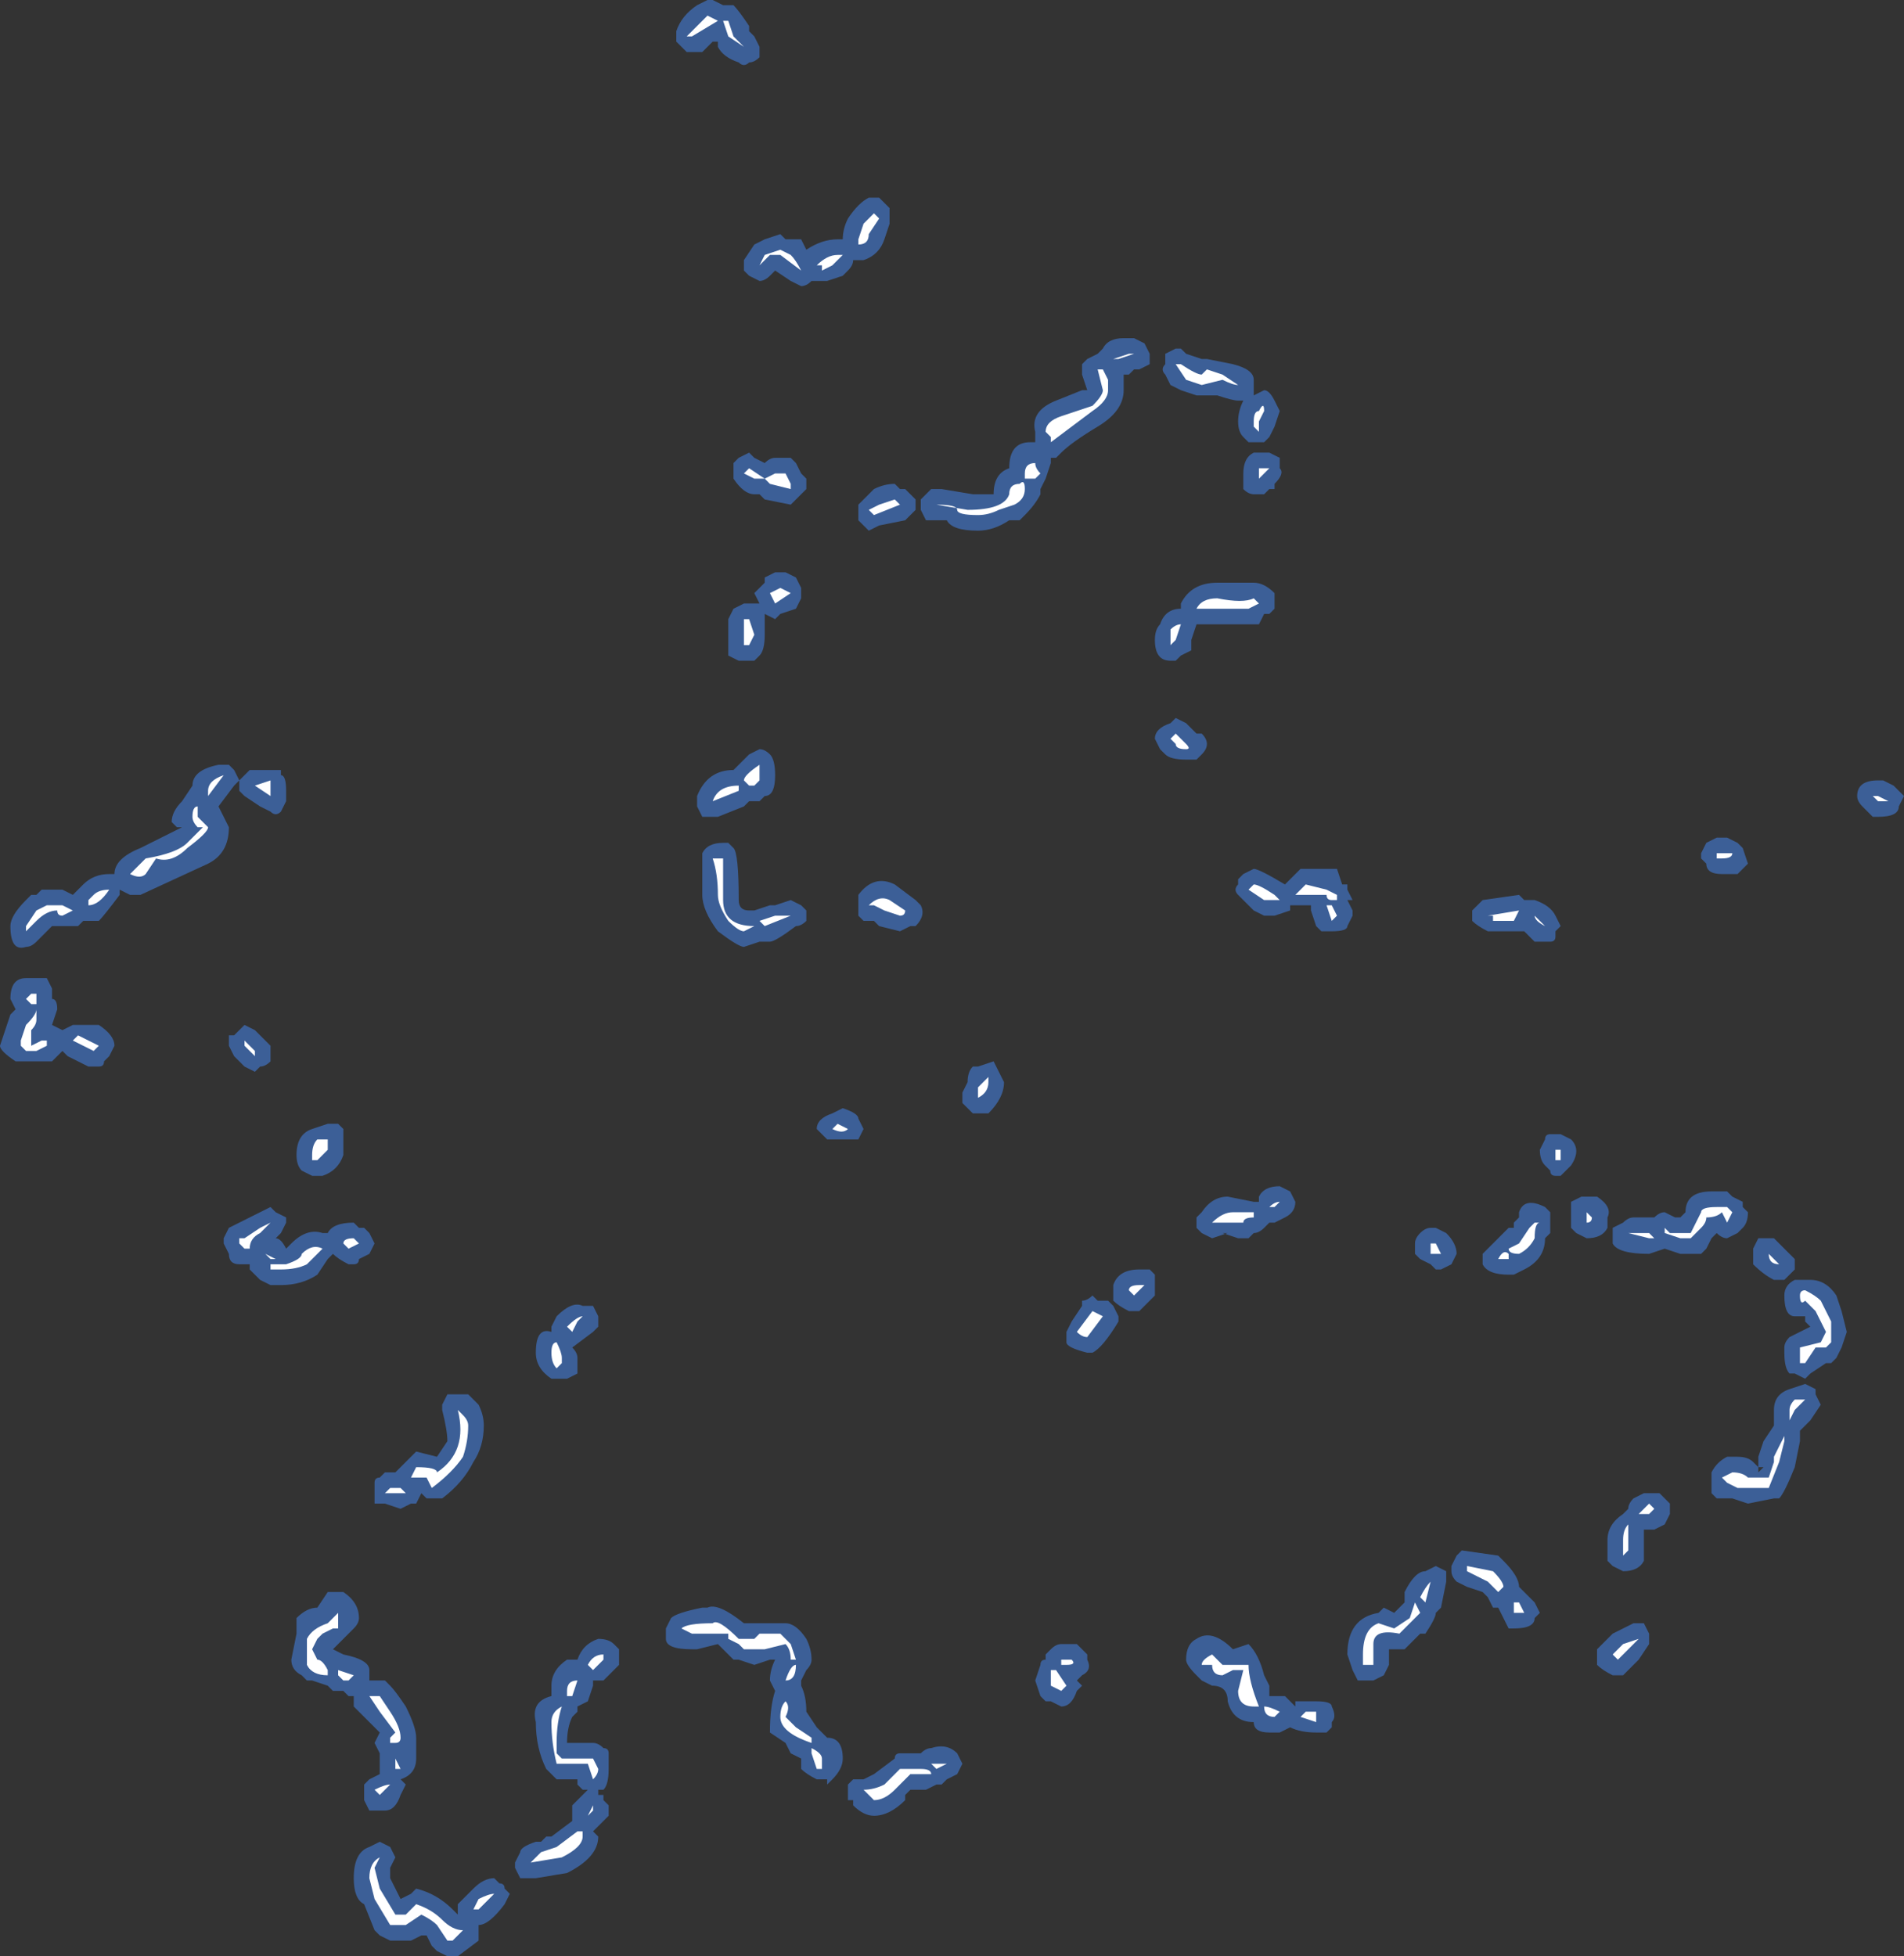 <?xml version="1.0" encoding="UTF-8" standalone="no"?>
<svg xmlns:ffdec="https://www.free-decompiler.com/flash" xmlns:xlink="http://www.w3.org/1999/xlink" ffdec:objectType="shape" height="18.8px" width="18.3px" xmlns="http://www.w3.org/2000/svg">
  <rect width="100%" height="100%" fill="#333333" stroke="none"/>
  <g transform="matrix(1.0, 0.0, 0.0, 1.0, 8.8, 12.15)">
    <path d="M2.1 -8.9 L2.2 -8.85 2.25 -8.75 2.25 -8.65 2.15 -8.6 2.1 -8.6 2.05 -8.55 2.0 -8.55 2.0 -8.4 Q2.0 -8.2 1.75 -8.05 1.5 -7.9 1.4 -7.8 L1.35 -7.75 1.3 -7.75 1.3 -7.7 1.25 -7.55 1.2 -7.45 1.2 -7.4 Q1.15 -7.3 1.05 -7.2 L1.0 -7.15 0.9 -7.15 Q0.75 -7.05 0.6 -7.05 0.35 -7.05 0.3 -7.15 L0.1 -7.15 0.05 -7.25 0.05 -7.35 0.15 -7.45 0.25 -7.45 0.55 -7.4 0.75 -7.4 Q0.75 -7.6 0.9 -7.65 0.9 -7.9 1.1 -7.9 L1.15 -7.9 1.15 -8.0 Q1.1 -8.2 1.35 -8.3 L1.6 -8.4 1.65 -8.4 1.6 -8.55 1.6 -8.65 1.65 -8.7 1.75 -8.75 1.8 -8.8 Q1.85 -8.9 2.0 -8.9 L2.1 -8.9 M2.75 -8.7 L2.8 -8.7 3.05 -8.65 Q3.25 -8.6 3.25 -8.5 L3.25 -8.35 3.35 -8.4 Q3.4 -8.4 3.45 -8.3 L3.5 -8.2 3.45 -8.05 3.4 -7.95 3.35 -7.9 3.2 -7.9 3.15 -7.95 Q3.1 -8.0 3.1 -8.1 3.1 -8.2 3.15 -8.3 L3.1 -8.3 Q3.05 -8.3 2.9 -8.35 L2.7 -8.35 2.55 -8.4 2.45 -8.45 2.4 -8.55 Q2.35 -8.6 2.4 -8.65 L2.4 -8.75 2.5 -8.8 2.55 -8.8 2.6 -8.75 2.75 -8.7 M1.95 -8.55 L1.95 -8.55 M3.4 -7.8 L3.5 -7.75 3.5 -7.65 Q3.55 -7.6 3.45 -7.5 L3.45 -7.45 3.4 -7.45 3.35 -7.4 3.25 -7.4 Q3.2 -7.4 3.15 -7.45 3.15 -7.5 3.15 -7.55 L3.15 -7.6 Q3.15 -7.75 3.25 -7.8 L3.4 -7.8 M3.25 -6.55 Q3.35 -6.55 3.45 -6.45 L3.45 -6.3 3.4 -6.25 3.35 -6.25 3.3 -6.15 2.7 -6.15 2.65 -6.0 2.65 -5.9 2.55 -5.85 2.5 -5.8 2.45 -5.8 Q2.3 -5.8 2.3 -6.0 2.3 -6.1 2.35 -6.15 2.4 -6.3 2.55 -6.3 L2.55 -6.35 Q2.65 -6.55 2.9 -6.55 L3.25 -6.55 M3.15 -3.75 L3.25 -3.8 Q3.3 -3.8 3.55 -3.65 L3.7 -3.8 4.05 -3.8 4.1 -3.65 4.15 -3.65 4.15 -3.6 4.2 -3.5 4.15 -3.5 4.2 -3.4 4.2 -3.35 4.15 -3.25 Q4.15 -3.2 4.0 -3.2 L3.9 -3.2 3.85 -3.25 3.8 -3.4 3.8 -3.45 3.6 -3.45 3.6 -3.4 3.45 -3.35 3.35 -3.35 3.25 -3.4 3.1 -3.55 Q3.05 -3.6 3.1 -3.65 L3.1 -3.7 3.15 -3.75 M2.7 -5.1 L2.75 -5.1 Q2.85 -5.0 2.75 -4.9 L2.7 -4.85 2.6 -4.85 Q2.45 -4.85 2.4 -4.9 L2.35 -4.95 2.3 -5.05 Q2.3 -5.15 2.45 -5.2 L2.5 -5.25 2.6 -5.2 2.7 -5.1 M0.8 -1.85 L0.85 -1.75 Q0.85 -1.6 0.7 -1.45 L0.55 -1.45 0.45 -1.55 0.45 -1.65 0.5 -1.75 Q0.5 -1.85 0.55 -1.9 L0.6 -1.9 0.75 -1.95 0.8 -1.85 M2.75 -0.3 L2.7 -0.35 2.7 -0.45 2.75 -0.5 Q2.85 -0.65 3.0 -0.65 L3.25 -0.6 3.3 -0.6 3.3 -0.65 Q3.35 -0.75 3.5 -0.75 L3.6 -0.7 3.65 -0.6 Q3.65 -0.5 3.55 -0.45 L3.45 -0.4 3.4 -0.4 3.35 -0.35 Q3.3 -0.3 3.25 -0.3 L3.2 -0.25 3.1 -0.25 2.95 -0.3 3.0 -0.3 2.85 -0.25 2.75 -0.3 M5.55 -3.2 L5.5 -3.2 Q5.4 -3.25 5.35 -3.3 5.35 -3.35 5.35 -3.4 L5.45 -3.5 5.8 -3.55 5.85 -3.5 5.95 -3.5 Q6.1 -3.45 6.15 -3.35 L6.2 -3.25 6.15 -3.2 6.15 -3.15 Q6.15 -3.1 6.1 -3.1 L5.95 -3.1 5.85 -3.2 5.55 -3.2 M4.8 -0.2 Q4.8 -0.25 4.85 -0.3 4.9 -0.35 4.95 -0.35 L5.0 -0.35 5.1 -0.3 Q5.2 -0.2 5.2 -0.1 L5.15 0.0 5.05 0.05 5.0 0.05 4.95 0.0 4.85 -0.05 4.8 -0.1 4.8 -0.2 M5.6 -0.25 L5.7 -0.35 5.75 -0.35 5.75 -0.4 5.8 -0.45 5.8 -0.5 Q5.85 -0.65 6.05 -0.55 L6.1 -0.5 6.1 -0.3 6.05 -0.25 Q6.05 -0.05 5.85 0.05 L5.75 0.1 5.7 0.1 Q5.5 0.1 5.45 0.0 5.45 -0.05 5.45 -0.1 L5.6 -0.25 M9.5 -4.5 L9.45 -4.4 Q9.45 -4.3 9.25 -4.3 L9.2 -4.3 9.1 -4.4 Q9.05 -4.45 9.05 -4.5 9.05 -4.65 9.25 -4.65 L9.3 -4.65 9.4 -4.6 9.5 -4.5 M7.7 -4.1 L7.8 -4.1 7.9 -4.05 7.95 -4.0 8.0 -3.85 Q7.95 -3.8 7.9 -3.75 L7.75 -3.75 Q7.6 -3.75 7.6 -3.85 L7.55 -3.9 7.55 -3.95 7.6 -4.05 7.7 -4.1 M6.05 -0.95 Q6.0 -1.0 6.0 -1.1 L6.05 -1.2 Q6.05 -1.25 6.1 -1.25 L6.2 -1.25 6.3 -1.2 Q6.4 -1.1 6.3 -0.95 L6.2 -0.85 6.15 -0.85 Q6.1 -0.85 6.1 -0.9 L6.05 -0.95 M6.45 -0.65 L6.55 -0.65 Q6.7 -0.55 6.65 -0.45 L6.65 -0.35 Q6.6 -0.25 6.45 -0.25 L6.35 -0.3 6.3 -0.35 6.3 -0.45 Q6.3 -0.55 6.3 -0.6 L6.4 -0.65 6.45 -0.65 M7.05 -0.45 L7.1 -0.45 Q7.15 -0.5 7.2 -0.5 L7.3 -0.45 7.35 -0.45 7.4 -0.5 Q7.4 -0.7 7.65 -0.7 L7.8 -0.7 7.85 -0.65 7.95 -0.6 7.95 -0.55 8.0 -0.5 Q8.0 -0.4 7.95 -0.35 L7.9 -0.3 7.8 -0.25 Q7.75 -0.25 7.7 -0.3 L7.65 -0.25 7.6 -0.15 7.55 -0.1 7.35 -0.1 7.2 -0.15 7.05 -0.1 Q6.75 -0.1 6.7 -0.2 L6.7 -0.35 6.8 -0.4 Q6.85 -0.45 6.9 -0.45 L7.05 -0.45 M8.45 -0.05 L8.45 0.05 8.35 0.15 8.25 0.15 Q8.15 0.1 8.05 0.0 L8.05 -0.15 8.1 -0.25 8.25 -0.25 8.45 -0.05 M8.85 0.3 L8.9 0.45 8.95 0.65 8.9 0.8 8.85 0.9 8.8 0.95 8.75 0.95 8.6 1.05 8.55 1.1 8.45 1.05 8.4 1.05 Q8.35 1.0 8.35 0.85 L8.35 0.8 Q8.35 0.75 8.4 0.7 L8.6 0.6 8.55 0.55 8.55 0.5 8.45 0.5 Q8.35 0.5 8.35 0.3 8.35 0.2 8.45 0.15 L8.6 0.15 Q8.75 0.15 8.85 0.3 M8.4 1.2 L8.55 1.15 8.65 1.2 8.65 1.25 8.7 1.35 8.6 1.5 8.5 1.6 8.5 1.7 8.45 1.95 Q8.35 2.2 8.3 2.25 L8.25 2.25 8.0 2.3 7.85 2.25 7.7 2.25 7.65 2.2 Q7.65 2.15 7.65 2.05 L7.65 2.0 Q7.7 1.9 7.8 1.85 L7.9 1.85 Q8.0 1.85 8.05 1.9 L8.1 1.95 8.1 2.0 8.15 1.95 8.1 1.95 8.1 1.85 8.15 1.7 8.25 1.55 8.25 1.5 Q8.25 1.45 8.25 1.4 8.25 1.25 8.4 1.2 M7.15 2.2 L7.25 2.3 7.25 2.4 7.2 2.5 7.1 2.55 7.0 2.55 7.0 2.85 Q6.95 2.95 6.8 2.95 L6.7 2.9 6.65 2.85 Q6.65 2.75 6.65 2.65 6.65 2.5 6.8 2.4 L6.85 2.35 Q6.85 2.3 6.9 2.25 L7.0 2.2 7.15 2.2 M5.85 3.15 L5.95 3.25 6.0 3.35 5.95 3.4 Q5.95 3.5 5.75 3.5 L5.7 3.5 5.6 3.3 5.55 3.3 5.5 3.2 5.45 3.15 5.3 3.1 5.2 3.05 Q5.15 3.0 5.15 2.95 L5.15 2.9 5.2 2.8 5.25 2.75 5.6 2.8 5.65 2.85 Q5.8 3.0 5.8 3.1 L5.85 3.15 M7.0 3.45 L7.05 3.55 7.05 3.65 6.95 3.8 6.8 3.95 6.7 3.95 Q6.6 3.9 6.55 3.85 L6.55 3.7 6.7 3.55 6.9 3.45 7.0 3.45 M5.0 2.9 L5.1 2.95 5.1 3.05 5.05 3.3 5.0 3.35 Q5.0 3.4 4.9 3.55 L4.85 3.55 4.7 3.7 4.55 3.7 4.55 3.85 4.5 3.95 4.4 4.0 4.25 4.0 4.2 3.9 4.15 3.75 Q4.15 3.4 4.45 3.35 L4.5 3.3 4.6 3.35 4.7 3.25 4.7 3.15 Q4.8 2.95 4.9 2.95 L5.0 2.9 M2.3 0.1 L2.3 0.3 2.15 0.45 2.05 0.45 Q1.95 0.4 1.9 0.35 L1.9 0.2 Q1.95 0.05 2.15 0.05 L2.25 0.05 2.3 0.1 M1.9 0.4 L1.95 0.5 1.95 0.55 Q1.8 0.8 1.7 0.85 L1.65 0.85 Q1.45 0.8 1.45 0.75 L1.45 0.65 1.5 0.55 1.6 0.4 1.6 0.35 Q1.65 0.35 1.7 0.3 L1.75 0.35 1.85 0.35 1.9 0.4 M2.75 4.0 L2.7 3.95 Q2.6 3.85 2.6 3.8 2.6 3.65 2.7 3.6 2.85 3.5 3.05 3.7 L3.2 3.65 Q3.3 3.75 3.35 3.95 L3.4 4.05 3.4 4.15 3.55 4.15 3.65 4.25 3.65 4.2 3.85 4.2 Q4.0 4.2 4.0 4.25 4.05 4.35 4.0 4.4 L4.0 4.45 3.95 4.5 3.85 4.5 Q3.7 4.5 3.6 4.45 L3.5 4.5 3.4 4.5 Q3.25 4.5 3.25 4.4 3.05 4.4 3.0 4.2 3.0 4.05 2.85 4.05 L2.75 4.0 M1.6 3.7 L1.65 3.75 1.65 3.8 Q1.7 3.9 1.6 3.95 L1.55 4.0 1.6 4.05 1.55 4.1 Q1.5 4.25 1.4 4.25 L1.3 4.2 1.25 4.2 1.2 4.15 1.15 4.0 1.2 3.85 Q1.2 3.8 1.25 3.8 L1.25 3.75 1.3 3.7 Q1.35 3.65 1.4 3.65 L1.55 3.65 1.6 3.7 M0.45 4.8 L0.4 4.9 0.3 4.95 0.25 5.0 0.2 5.0 0.1 5.05 -0.05 5.05 -0.1 5.1 -0.1 5.15 Q-0.25 5.3 -0.4 5.3 -0.5 5.3 -0.6 5.2 L-0.6 5.15 -0.65 5.15 -0.65 5.0 -0.6 4.95 -0.5 4.95 -0.4 4.9 -0.2 4.75 Q-0.2 4.7 -0.15 4.7 L0.05 4.7 Q0.1 4.65 0.15 4.65 0.3 4.6 0.4 4.7 L0.45 4.8 M-1.95 -12.15 L-1.85 -12.1 -1.75 -12.1 Q-1.7 -12.05 -1.6 -11.9 L-1.6 -11.85 -1.55 -11.8 -1.5 -11.7 -1.5 -11.6 Q-1.55 -11.55 -1.6 -11.55 -1.65 -11.5 -1.7 -11.55 -1.85 -11.6 -1.9 -11.7 L-1.9 -11.75 -1.95 -11.75 -2.05 -11.65 -2.2 -11.65 -2.3 -11.75 -2.3 -11.85 Q-2.25 -12.0 -2.1 -12.1 L-2.0 -12.15 -1.95 -12.15 M-0.35 -10.25 L-0.25 -10.15 -0.25 -10.0 -0.3 -9.85 Q-0.35 -9.7 -0.5 -9.65 L-0.6 -9.65 Q-0.6 -9.6 -0.65 -9.55 L-0.7 -9.5 -0.85 -9.45 -1.0 -9.45 Q-1.05 -9.4 -1.1 -9.4 L-1.2 -9.45 -1.35 -9.55 -1.4 -9.5 Q-1.45 -9.45 -1.5 -9.45 L-1.6 -9.5 -1.65 -9.55 -1.65 -9.65 -1.55 -9.8 -1.45 -9.85 -1.3 -9.9 -1.25 -9.85 -1.1 -9.85 -1.05 -9.75 Q-0.9 -9.85 -0.75 -9.85 L-0.7 -9.85 Q-0.7 -9.95 -0.65 -10.05 -0.55 -10.2 -0.45 -10.25 L-0.35 -10.25 M-1.6 -7.8 L-1.55 -7.75 -1.45 -7.7 Q-1.4 -7.75 -1.35 -7.75 L-1.2 -7.75 -1.15 -7.7 -1.1 -7.6 -1.05 -7.55 -1.05 -7.45 -1.2 -7.3 -1.45 -7.35 -1.5 -7.4 -1.55 -7.4 Q-1.65 -7.4 -1.75 -7.55 L-1.75 -7.7 -1.7 -7.75 -1.6 -7.8 M-0.5 -7.1 L-0.55 -7.15 -0.55 -7.3 -0.4 -7.45 Q-0.3 -7.5 -0.2 -7.5 L-0.15 -7.45 -0.1 -7.45 0.0 -7.35 Q0.0 -7.3 0.0 -7.25 L-0.1 -7.15 -0.35 -7.1 -0.45 -7.05 -0.5 -7.1 M-8.0 -3.65 Q-7.9 -3.75 -7.75 -3.75 L-7.7 -3.75 Q-7.7 -3.9 -7.45 -4.0 L-7.05 -4.2 -7.1 -4.2 -7.15 -4.25 Q-7.15 -4.35 -7.05 -4.45 L-6.95 -4.6 Q-6.95 -4.75 -6.7 -4.8 L-6.6 -4.8 -6.55 -4.75 -6.5 -4.65 -6.55 -4.6 -6.7 -4.4 -6.6 -4.2 Q-6.6 -3.95 -6.8 -3.85 L-7.45 -3.55 -7.55 -3.55 -7.65 -3.6 -7.65 -3.55 Q-7.8 -3.35 -7.85 -3.3 L-8.0 -3.3 -8.05 -3.25 -8.3 -3.25 -8.45 -3.1 Q-8.5 -3.05 -8.55 -3.05 -8.7 -3.0 -8.7 -3.25 -8.7 -3.35 -8.55 -3.5 L-8.5 -3.55 -8.45 -3.55 -8.4 -3.6 -8.2 -3.6 -8.1 -3.55 -8.0 -3.65 M-6.4 -4.75 L-6.2 -4.75 Q-6.15 -4.75 -6.1 -4.75 L-6.1 -4.7 Q-6.05 -4.7 -6.05 -4.55 L-6.05 -4.45 -6.1 -4.35 Q-6.15 -4.3 -6.2 -4.35 L-6.3 -4.4 -6.45 -4.5 -6.5 -4.55 -6.5 -4.65 -6.4 -4.75 M-6.55 -2.2 L-6.45 -2.3 -6.35 -2.25 -6.2 -2.1 -6.2 -1.95 Q-6.25 -1.9 -6.3 -1.9 L-6.35 -1.85 -6.45 -1.9 -6.55 -2.0 -6.6 -2.1 -6.6 -2.2 -6.55 -2.2 M-8.45 -2.75 L-8.35 -2.75 -8.3 -2.65 -8.3 -2.55 Q-8.25 -2.55 -8.25 -2.45 L-8.3 -2.3 -8.2 -2.25 -8.1 -2.3 -7.85 -2.3 Q-7.7 -2.2 -7.7 -2.1 L-7.75 -2.0 -7.8 -1.95 Q-7.8 -1.9 -7.85 -1.9 L-7.95 -1.9 -8.15 -2.0 -8.2 -2.05 -8.3 -1.95 -8.65 -1.95 Q-8.8 -2.05 -8.8 -2.1 L-8.7 -2.4 -8.65 -2.45 -8.7 -2.55 Q-8.7 -2.75 -8.55 -2.75 L-8.45 -2.75 M-5.95 -1.05 Q-5.95 -1.25 -5.8 -1.3 L-5.65 -1.35 -5.55 -1.35 -5.5 -1.3 -5.5 -1.2 Q-5.5 -1.1 -5.5 -1.05 -5.55 -0.9 -5.7 -0.85 L-5.8 -0.85 -5.9 -0.9 Q-5.95 -0.95 -5.95 -1.05 M-6.65 -0.25 L-6.6 -0.35 -6.2 -0.55 -6.15 -0.5 -6.05 -0.45 -6.05 -0.4 -6.1 -0.3 -6.15 -0.25 Q-6.1 -0.25 -6.05 -0.15 L-6.0 -0.2 Q-5.85 -0.35 -5.7 -0.3 L-5.65 -0.3 Q-5.6 -0.4 -5.4 -0.4 L-5.35 -0.35 -5.3 -0.35 -5.25 -0.3 -5.2 -0.2 -5.25 -0.1 -5.35 -0.05 Q-5.35 0.0 -5.4 0.0 L-5.45 0.0 Q-5.55 -0.05 -5.6 -0.1 L-5.65 -0.05 -5.75 0.1 Q-5.9 0.2 -6.1 0.2 L-6.2 0.2 -6.3 0.15 -6.4 0.05 -6.4 0.0 -6.5 0.0 Q-6.6 0.0 -6.6 -0.1 L-6.65 -0.2 -6.65 -0.25 M-1.3 -6.25 L-1.35 -6.2 -1.45 -6.25 Q-1.45 -6.15 -1.45 -6.05 -1.45 -5.9 -1.5 -5.85 L-1.55 -5.8 -1.7 -5.8 -1.8 -5.85 -1.8 -6.2 -1.75 -6.3 -1.65 -6.35 -1.5 -6.35 -1.55 -6.45 -1.45 -6.55 -1.45 -6.6 -1.35 -6.65 -1.25 -6.65 -1.15 -6.6 -1.1 -6.5 -1.1 -6.4 -1.15 -6.3 -1.3 -6.25 M-1.5 -4.95 Q-1.45 -4.95 -1.4 -4.9 -1.35 -4.85 -1.35 -4.7 -1.35 -4.5 -1.45 -4.5 L-1.5 -4.45 -1.6 -4.45 -1.65 -4.4 -1.9 -4.3 -2.05 -4.3 -2.1 -4.4 -2.1 -4.5 Q-2.0 -4.75 -1.75 -4.75 L-1.6 -4.9 -1.5 -4.95 M-1.75 -4.0 Q-1.7 -3.95 -1.7 -3.5 -1.7 -3.4 -1.6 -3.4 L-1.55 -3.4 -1.4 -3.45 -1.35 -3.45 -1.2 -3.5 -1.1 -3.45 -1.05 -3.4 Q-1.05 -3.35 -1.05 -3.3 -1.1 -3.25 -1.15 -3.25 -1.35 -3.1 -1.4 -3.1 L-1.5 -3.1 -1.65 -3.05 Q-1.7 -3.05 -1.9 -3.2 -2.05 -3.4 -2.05 -3.55 -2.05 -3.7 -2.05 -3.85 L-2.05 -3.95 Q-2.0 -4.05 -1.85 -4.05 L-1.8 -4.05 -1.75 -4.0 M-0.2 -3.65 L0.0 -3.5 0.05 -3.45 Q0.1 -3.35 0.0 -3.25 L-0.05 -3.25 -0.15 -3.2 -0.35 -3.25 -0.4 -3.3 -0.5 -3.3 -0.55 -3.35 -0.55 -3.55 Q-0.4 -3.75 -0.2 -3.65 M-0.55 -1.4 L-0.5 -1.3 -0.55 -1.2 -0.85 -1.2 -0.95 -1.3 Q-0.95 -1.4 -0.8 -1.45 L-0.7 -1.5 Q-0.55 -1.45 -0.55 -1.4 M-2.05 3.3 L-2.0 3.3 Q-1.9 3.25 -1.65 3.45 L-1.25 3.45 Q-1.15 3.45 -1.05 3.6 -1.0 3.7 -1.0 3.8 -1.0 3.85 -1.05 3.9 L-1.1 4.0 -1.1 4.05 Q-1.05 4.15 -1.05 4.3 L-0.95 4.45 -0.85 4.55 Q-0.7 4.55 -0.7 4.75 -0.7 4.85 -0.8 4.95 L-0.85 5.0 -0.85 4.95 -0.95 4.95 Q-1.05 4.9 -1.1 4.85 L-1.1 4.75 -1.2 4.7 -1.25 4.6 -1.4 4.5 Q-1.4 4.25 -1.35 4.1 L-1.4 4.0 Q-1.4 3.9 -1.35 3.8 L-1.4 3.8 -1.55 3.85 -1.7 3.8 -1.75 3.8 -1.9 3.65 -2.1 3.7 -2.15 3.7 Q-2.4 3.7 -2.4 3.6 L-2.4 3.5 -2.35 3.4 Q-2.3 3.35 -2.05 3.3 M-3.1 0.4 L-3.05 0.5 -3.05 0.6 -3.1 0.65 -3.3 0.8 Q-3.25 0.85 -3.25 0.9 L-3.25 1.05 -3.35 1.1 -3.5 1.1 Q-3.65 1.0 -3.65 0.85 -3.65 0.6 -3.5 0.65 L-3.5 0.6 -3.45 0.5 Q-3.3 0.35 -3.2 0.4 -3.15 0.4 -3.1 0.4 M-4.25 1.3 L-4.2 1.35 Q-4.15 1.45 -4.15 1.55 -4.15 1.75 -4.25 1.9 -4.35 2.1 -4.55 2.25 L-4.7 2.25 -4.75 2.2 -4.8 2.3 -4.85 2.3 -4.95 2.35 -5.1 2.3 -5.2 2.3 -5.2 2.1 Q-5.2 2.05 -5.15 2.05 L-5.1 2.0 -5.0 2.0 -4.8 1.8 -4.6 1.85 -4.5 1.7 Q-4.5 1.6 -4.55 1.4 L-4.55 1.35 -4.5 1.25 -4.3 1.25 -4.25 1.3 M-5.5 3.15 Q-5.35 3.25 -5.35 3.4 -5.35 3.45 -5.4 3.5 L-5.6 3.7 -5.5 3.75 Q-5.25 3.8 -5.25 3.9 L-5.25 4.0 -5.1 4.0 -5.05 4.05 Q-5.0 4.1 -4.9 4.25 -4.8 4.45 -4.8 4.55 L-4.8 4.75 Q-4.8 4.9 -4.95 4.95 L-4.9 5.0 -4.95 5.1 Q-5.0 5.25 -5.1 5.25 L-5.25 5.25 -5.3 5.15 -5.3 5.0 -5.25 4.95 -5.15 4.9 -5.15 4.7 -5.2 4.6 -5.15 4.5 -5.4 4.25 -5.4 4.15 -5.45 4.15 -5.5 4.1 Q-5.55 4.1 -5.6 4.1 L-5.65 4.05 -5.8 4.0 -5.85 4.0 -5.9 3.95 Q-6.0 3.9 -6.0 3.8 L-5.95 3.55 -5.95 3.4 Q-5.85 3.3 -5.75 3.3 L-5.65 3.15 -5.5 3.15 M-2.9 3.65 L-2.85 3.7 -2.85 3.85 -3.0 4.0 -3.1 4.0 -3.1 4.05 -3.15 4.2 -3.25 4.25 -3.25 4.3 -3.3 4.35 Q-3.35 4.45 -3.35 4.6 L-3.1 4.6 Q-3.05 4.6 -3.0 4.65 -2.95 4.65 -2.95 4.7 L-2.95 4.85 Q-2.95 5.0 -3.0 5.05 L-3.05 5.05 -3.05 5.1 -3.0 5.1 -3.0 5.15 -2.95 5.2 -2.95 5.3 -3.1 5.45 -3.05 5.5 Q-3.05 5.7 -3.35 5.85 L-3.65 5.9 -3.8 5.9 -3.85 5.8 -3.85 5.75 -3.8 5.65 Q-3.8 5.6 -3.65 5.55 L-3.6 5.55 -3.55 5.5 -3.5 5.5 -3.3 5.35 -3.3 5.2 -3.15 5.05 -3.2 5.05 -3.25 5.0 -3.25 4.95 -3.45 4.95 -3.55 4.85 Q-3.65 4.65 -3.65 4.4 -3.7 4.2 -3.5 4.15 L-3.5 4.05 Q-3.5 3.9 -3.35 3.8 L-3.25 3.8 Q-3.2 3.65 -3.05 3.6 -2.95 3.6 -2.9 3.65 M-5.45 3.6 L-5.45 3.6 M-5.05 5.8 L-5.05 5.9 -4.95 6.1 -4.85 6.05 -4.8 6.0 Q-4.6 6.05 -4.45 6.2 L-4.4 6.25 -4.4 6.15 -4.25 6.0 Q-4.15 5.9 -4.05 5.9 L-4.0 5.95 Q-3.95 5.95 -3.95 6.0 L-3.9 6.05 -3.95 6.15 Q-4.1 6.35 -4.2 6.35 L-4.2 6.5 -4.4 6.65 -4.5 6.65 -4.6 6.6 -4.65 6.55 -4.7 6.45 -4.75 6.45 -4.85 6.5 -5.05 6.5 -5.15 6.45 -5.2 6.4 -5.3 6.15 Q-5.4 6.1 -5.4 5.9 -5.4 5.65 -5.25 5.6 L-5.15 5.55 -5.05 5.6 -5.0 5.7 -5.05 5.8 M-1.3 3.75 L-1.3 3.75" fill="#437edb" fill-opacity="0.6" fill-rule="evenodd" stroke="none"/>
    <path d="M1.4 -8.15 L1.7 -8.25 Q1.8 -8.35 1.8 -8.4 L1.75 -8.6 1.8 -8.6 1.85 -8.5 1.85 -8.4 Q1.85 -8.3 1.7 -8.2 L1.3 -7.9 1.3 -7.95 1.25 -8.0 Q1.25 -8.1 1.4 -8.15 M0.4 -7.25 Q0.4 -7.3 0.2 -7.3 L0.5 -7.25 Q0.85 -7.25 0.9 -7.4 0.9 -7.5 1.0 -7.5 1.05 -7.55 1.05 -7.45 1.05 -7.35 0.95 -7.3 L0.8 -7.25 Q0.7 -7.2 0.6 -7.2 0.4 -7.2 0.4 -7.25 M1.15 -7.55 L1.05 -7.55 1.05 -7.6 Q1.05 -7.7 1.15 -7.7 1.15 -7.65 1.2 -7.6 L1.15 -7.55 M2.5 -8.65 L2.55 -8.65 Q2.7 -8.55 2.75 -8.55 L2.8 -8.6 2.95 -8.55 3.1 -8.45 Q3.05 -8.45 2.95 -8.5 L2.75 -8.45 2.6 -8.5 2.5 -8.65 M2.1 -8.75 L1.95 -8.7 1.9 -8.7 2.05 -8.75 2.1 -8.75 M3.35 -8.2 L3.3 -8.1 3.3 -8.0 3.25 -8.05 3.25 -8.1 Q3.25 -8.2 3.3 -8.2 3.35 -8.3 3.35 -8.2 M3.3 -7.55 L3.3 -7.65 3.4 -7.65 3.3 -7.55 M3.95 -3.6 L4.05 -3.55 4.05 -3.5 Q4.1 -3.5 4.0 -3.5 3.95 -3.5 3.95 -3.55 L3.65 -3.55 3.75 -3.65 3.95 -3.6 M3.25 -3.65 Q3.3 -3.65 3.45 -3.55 L3.5 -3.5 3.35 -3.5 3.2 -3.6 3.25 -3.65 M3.2 -6.3 L2.7 -6.3 Q2.75 -6.4 2.9 -6.4 3.15 -6.35 3.25 -6.4 L3.3 -6.35 3.2 -6.3 M2.45 -5.95 L2.45 -6.1 Q2.5 -6.15 2.55 -6.15 L2.5 -6.0 2.45 -5.95 M2.6 -5.0 Q2.65 -4.95 2.6 -4.95 2.5 -4.95 2.5 -5.0 L2.45 -5.05 2.5 -5.1 2.6 -5.0 M0.7 -1.75 Q0.7 -1.65 0.6 -1.6 L0.6 -1.7 0.7 -1.8 Q0.7 -1.85 0.7 -1.75 M5.5 -3.35 L5.8 -3.4 5.75 -3.3 5.55 -3.3 5.55 -3.35 5.5 -3.35 M4.05 -3.35 L4.0 -3.3 3.95 -3.45 4.0 -3.45 4.05 -3.35 M3.25 -0.45 Q3.15 -0.45 3.15 -0.4 L2.85 -0.4 Q2.95 -0.5 3.05 -0.5 L3.25 -0.5 3.25 -0.45 M3.45 -0.55 L3.4 -0.55 Q3.45 -0.6 3.5 -0.6 L3.45 -0.55 M5.05 -0.1 L4.95 -0.1 4.95 -0.2 5.0 -0.2 5.05 -0.1 M5.7 -0.05 L5.6 -0.05 Q5.65 -0.15 5.7 -0.1 L5.7 -0.05 M9.25 -4.5 L9.35 -4.45 Q9.3 -4.45 9.25 -4.45 L9.2 -4.5 9.25 -4.5 M7.85 -3.95 Q7.85 -3.9 7.75 -3.9 L7.7 -3.9 7.7 -3.95 7.85 -3.95 M6.05 -3.25 Q5.95 -3.3 5.95 -3.35 L6.05 -3.25 M6.2 -1.0 L6.15 -1.0 6.15 -1.1 6.2 -1.1 Q6.2 -1.05 6.2 -1.0 M5.8 -0.1 Q5.7 -0.1 5.7 -0.15 L5.8 -0.2 5.9 -0.35 5.95 -0.4 6.0 -0.4 Q5.95 -0.4 5.95 -0.25 5.9 -0.15 5.8 -0.1 M6.45 -0.5 L6.5 -0.45 Q6.5 -0.4 6.45 -0.4 L6.45 -0.5 M7.2 -0.35 L7.25 -0.3 7.45 -0.3 Q7.5 -0.4 7.55 -0.5 7.55 -0.55 7.7 -0.55 L7.8 -0.55 7.85 -0.5 7.8 -0.4 7.75 -0.5 Q7.7 -0.45 7.6 -0.45 7.6 -0.4 7.55 -0.35 L7.45 -0.25 7.35 -0.25 7.2 -0.3 7.2 -0.35 M6.9 -0.3 L7.05 -0.3 7.1 -0.25 7.05 -0.25 6.85 -0.3 6.9 -0.3 M8.2 -0.1 L8.3 0.0 Q8.2 0.0 8.2 -0.1 M8.75 0.8 L8.65 0.8 8.55 0.95 8.5 0.95 8.5 0.8 8.7 0.75 8.75 0.65 8.65 0.45 8.55 0.35 Q8.5 0.4 8.5 0.3 8.5 0.25 8.55 0.25 8.65 0.3 8.7 0.35 L8.8 0.55 8.8 0.75 8.75 0.8 M8.55 1.3 L8.45 1.4 8.4 1.5 8.4 1.4 Q8.4 1.35 8.45 1.3 L8.55 1.3 M8.35 1.6 L8.35 1.7 8.3 1.9 8.2 2.15 7.9 2.15 7.8 2.1 7.75 2.05 7.85 2.0 Q7.95 2.0 8.0 2.05 L8.2 2.05 8.25 1.9 8.25 1.85 8.35 1.65 8.35 1.6 M6.95 2.4 L7.05 2.3 7.1 2.35 7.05 2.4 Q7.0 2.4 6.95 2.4 M6.85 2.55 L6.85 2.75 6.8 2.8 6.8 2.65 Q6.8 2.55 6.85 2.5 L6.85 2.55 M5.85 3.35 Q5.8 3.35 5.75 3.35 L5.75 3.25 5.8 3.25 5.85 3.35 M6.95 3.6 L6.75 3.8 6.7 3.75 6.8 3.65 6.95 3.6 M4.85 3.2 Q4.9 3.1 4.95 3.05 L4.9 3.25 4.85 3.2 M4.6 3.5 L4.75 3.4 4.8 3.25 4.85 3.35 4.65 3.55 Q4.4 3.5 4.4 3.65 L4.4 3.85 4.3 3.85 4.3 3.75 Q4.3 3.5 4.45 3.45 L4.6 3.5 M5.65 3.1 L5.6 3.15 5.5 3.05 5.3 2.95 5.3 2.9 5.55 2.95 Q5.65 3.05 5.65 3.1 M1.8 0.5 L1.65 0.7 Q1.6 0.7 1.55 0.65 L1.7 0.45 1.8 0.5 M2.2 0.2 L2.1 0.3 2.05 0.25 Q2.05 0.2 2.15 0.2 L2.2 0.2 M1.45 3.85 L1.4 3.85 1.4 3.8 1.5 3.8 Q1.55 3.85 1.45 3.85 M2.75 3.85 Q2.75 3.8 2.85 3.75 L2.95 3.85 3.2 3.85 Q3.2 4.0 3.3 4.25 L3.25 4.25 Q3.1 4.25 3.1 4.1 L3.15 3.9 3.05 3.9 2.95 3.95 Q2.85 3.95 2.85 3.85 L2.75 3.85 M1.4 4.1 L1.3 4.05 1.3 3.9 1.35 3.9 1.45 4.05 1.4 4.1 M0.3 4.8 L0.2 4.85 0.15 4.8 0.3 4.8 M0.05 4.85 Q0.15 4.85 0.15 4.9 L-0.05 4.9 -0.2 5.05 Q-0.3 5.15 -0.4 5.15 L-0.5 5.05 Q-0.4 5.05 -0.3 5.0 L-0.15 4.85 0.05 4.85 M3.85 4.4 L3.7 4.35 3.75 4.3 3.85 4.3 3.85 4.4 M3.45 4.35 Q3.35 4.35 3.35 4.25 3.4 4.25 3.5 4.3 L3.45 4.35 M-1.8 -11.8 L-1.85 -11.95 -1.8 -11.95 -1.75 -11.8 -1.65 -11.7 -1.8 -11.8 M-1.9 -11.95 L-2.15 -11.8 -2.2 -11.8 -2.0 -12.0 -1.9 -11.95 M-0.35 -10.05 L-0.45 -9.9 Q-0.45 -9.8 -0.55 -9.8 L-0.55 -9.85 -0.5 -10.0 -0.4 -10.1 -0.35 -10.05 M-0.9 -9.55 L-0.9 -9.6 -0.95 -9.6 Q-0.85 -9.7 -0.75 -9.7 L-0.7 -9.7 -0.8 -9.6 -0.9 -9.55 M-1.4 -9.7 L-1.5 -9.6 -1.45 -9.7 -1.3 -9.75 -1.2 -9.7 Q-1.15 -9.65 -1.1 -9.55 L-1.3 -9.7 -1.4 -9.7 M-1.55 -7.55 L-1.65 -7.6 -1.6 -7.65 -1.45 -7.55 -1.55 -7.55 M-1.2 -7.45 L-1.4 -7.5 -1.45 -7.55 -1.35 -7.6 -1.25 -7.6 -1.2 -7.5 -1.2 -7.45 M-0.2 -7.35 L-0.15 -7.3 -0.4 -7.2 -0.45 -7.25 -0.35 -7.3 -0.2 -7.35 M-7.75 -3.6 Q-7.85 -3.45 -7.95 -3.45 L-7.95 -3.5 -7.9 -3.55 Q-7.85 -3.6 -7.75 -3.6 M-7.4 -3.9 Q-7.1 -3.95 -7.0 -4.05 L-6.85 -4.2 -6.9 -4.2 Q-6.95 -4.25 -6.95 -4.3 -6.95 -4.4 -6.9 -4.4 L-6.9 -4.3 -6.8 -4.2 Q-6.8 -4.15 -7.0 -4.0 -7.15 -3.85 -7.3 -3.9 L-7.4 -3.75 Q-7.45 -3.7 -7.55 -3.75 L-7.4 -3.9 M-6.2 -4.6 L-6.2 -4.5 -6.35 -4.6 -6.2 -4.65 -6.2 -4.6 M-6.8 -4.5 L-6.8 -4.55 Q-6.8 -4.65 -6.65 -4.7 L-6.8 -4.5 M-6.45 -2.15 L-6.35 -2.05 -6.35 -2.0 -6.45 -2.1 -6.45 -2.15 M-8.25 -3.4 Q-8.35 -3.4 -8.45 -3.3 L-8.55 -3.2 -8.55 -3.25 -8.45 -3.4 -8.35 -3.45 -8.2 -3.45 -8.1 -3.4 -8.2 -3.35 Q-8.25 -3.35 -8.25 -3.4 M-8.45 -2.5 L-8.5 -2.5 -8.55 -2.55 -8.5 -2.6 -8.45 -2.6 -8.45 -2.5 M-8.45 -2.4 L-8.45 -2.35 Q-8.45 -2.3 -8.5 -2.25 L-8.5 -2.1 -8.4 -2.15 -8.35 -2.15 -8.35 -2.1 -8.45 -2.05 -8.55 -2.05 -8.6 -2.1 -8.6 -2.15 -8.55 -2.3 Q-8.45 -2.4 -8.45 -2.45 L-8.45 -2.4 M-8.05 -2.2 L-7.85 -2.1 -7.9 -2.05 -8.1 -2.15 -8.05 -2.2 M-6.2 -0.4 L-6.3 -0.3 Q-6.4 -0.25 -6.4 -0.15 L-6.45 -0.15 -6.5 -0.2 -6.5 -0.25 -6.45 -0.25 -6.3 -0.35 -6.2 -0.4 M-6.25 -0.1 L-6.15 -0.05 -6.2 -0.05 -6.25 -0.1 M-5.9 -0.1 Q-5.8 -0.2 -5.7 -0.15 L-5.85 0.0 Q-5.95 0.05 -6.1 0.05 L-6.2 0.05 -6.2 0.0 -6.05 0.0 Q-5.9 -0.05 -5.9 -0.1 M-1.2 -6.45 L-1.35 -6.35 -1.4 -6.45 -1.3 -6.5 -1.2 -6.45 M-1.6 -5.95 L-1.65 -5.95 -1.65 -6.2 -1.6 -6.2 -1.55 -6.05 -1.6 -5.95 M-1.7 -4.55 L-1.95 -4.45 Q-1.9 -4.6 -1.7 -4.6 L-1.7 -4.55 M-1.5 -4.8 Q-1.5 -4.75 -1.5 -4.7 L-1.5 -4.65 -1.55 -4.6 -1.6 -4.6 -1.65 -4.65 Q-1.65 -4.7 -1.5 -4.8 M-1.95 -3.9 L-1.85 -3.9 -1.85 -3.5 Q-1.85 -3.25 -1.55 -3.25 L-1.65 -3.2 Q-1.7 -3.2 -1.8 -3.3 -1.9 -3.45 -1.9 -3.55 -1.9 -3.75 -1.95 -3.9 M-5.65 -1.1 Q-5.7 -1.05 -5.75 -1.0 L-5.8 -1.0 -5.8 -1.05 Q-5.8 -1.15 -5.75 -1.2 L-5.65 -1.2 -5.65 -1.1 M-5.4 -0.25 L-5.35 -0.2 -5.45 -0.15 -5.5 -0.2 Q-5.5 -0.25 -5.4 -0.25 M-0.3 -3.4 L-0.4 -3.45 -0.45 -3.45 Q-0.35 -3.55 -0.25 -3.5 L-0.1 -3.4 Q-0.1 -3.35 -0.15 -3.35 L-0.3 -3.4 M-1.45 -3.25 L-1.5 -3.3 -1.35 -3.35 -1.2 -3.35 -1.45 -3.25 M-0.65 -1.3 Q-0.7 -1.25 -0.8 -1.3 L-0.75 -1.35 -0.65 -1.3 M-1.95 3.45 Q-1.9 3.4 -1.7 3.6 L-1.55 3.6 -1.5 3.55 -1.3 3.55 -1.2 3.65 -1.15 3.8 -1.2 3.8 Q-1.2 3.7 -1.25 3.65 L-1.45 3.7 -1.65 3.7 -1.7 3.65 -1.8 3.6 -1.8 3.55 -2.15 3.55 -2.25 3.5 Q-2.2 3.45 -1.95 3.45 M-3.25 0.55 L-3.3 0.65 -3.35 0.6 Q-3.25 0.5 -3.2 0.5 L-3.25 0.55 M-3.45 0.75 Q-3.4 0.85 -3.4 0.9 L-3.4 0.95 -3.45 1.0 Q-3.5 0.95 -3.5 0.85 -3.5 0.75 -3.45 0.75 M-4.3 1.55 Q-4.3 1.7 -4.35 1.85 -4.45 2.0 -4.65 2.15 L-4.7 2.05 -4.85 2.05 -4.8 1.95 Q-4.6 1.95 -4.6 2.0 -4.45 1.9 -4.4 1.75 -4.35 1.6 -4.4 1.4 L-4.35 1.45 Q-4.3 1.5 -4.3 1.55 M-4.95 2.2 L-5.1 2.2 -5.05 2.15 -4.95 2.15 -4.9 2.2 -4.95 2.2 M-5.6 3.5 L-5.7 3.55 -5.75 3.6 -5.8 3.7 -5.75 3.8 Q-5.7 3.8 -5.65 3.9 L-5.65 3.95 Q-5.8 3.95 -5.85 3.85 L-5.85 3.6 Q-5.8 3.5 -5.65 3.45 L-5.55 3.35 -5.55 3.5 -5.6 3.5 M-3.1 3.9 L-3.15 3.85 Q-3.1 3.75 -3.0 3.75 L-3.0 3.8 -3.1 3.9 M-3.4 4.25 Q-3.45 4.4 -3.45 4.6 L-3.45 4.7 -3.4 4.75 -3.1 4.75 -3.05 4.85 Q-3.05 4.9 -3.1 4.95 L-3.15 4.8 -3.45 4.8 Q-3.5 4.6 -3.5 4.4 -3.5 4.3 -3.4 4.25 M-3.35 4.1 Q-3.35 4.0 -3.25 4.0 L-3.3 4.15 -3.35 4.15 -3.35 4.1 M-3.15 5.3 L-3.1 5.2 -3.1 5.25 -3.15 5.3 M-5.55 3.9 L-5.4 3.95 -5.45 4.0 -5.5 4.0 -5.55 3.95 -5.55 3.9 M-5.25 4.15 L-5.15 4.15 -5.05 4.3 Q-4.95 4.45 -4.95 4.55 -4.95 4.6 -5.0 4.6 L-5.05 4.6 -5.05 4.55 -5.0 4.5 -5.15 4.3 -5.25 4.15 M-5.15 5.1 L-5.2 5.05 Q-5.1 5.0 -5.05 5.0 L-5.15 5.1 M-4.95 4.85 L-5.0 4.85 -5.0 4.75 -4.95 4.85 M-5.15 5.7 L-5.2 5.8 -5.15 6.0 -5.0 6.25 -4.9 6.25 -4.8 6.15 Q-4.65 6.2 -4.55 6.3 -4.45 6.4 -4.35 6.4 L-4.45 6.5 -4.5 6.5 -4.6 6.35 Q-4.65 6.3 -4.75 6.25 L-4.9 6.35 -5.05 6.35 -5.2 6.1 -5.25 5.9 Q-5.25 5.75 -5.15 5.7 M-3.4 5.7 L-3.7 5.75 -3.6 5.65 -3.45 5.6 -3.25 5.45 -3.2 5.45 -3.2 5.5 Q-3.2 5.6 -3.4 5.7 M-4.05 6.05 L-4.2 6.2 -4.25 6.2 -4.2 6.1 Q-4.1 6.05 -4.05 6.05 M-1.15 3.85 Q-1.15 4.0 -1.25 4.0 -1.2 3.85 -1.15 3.85 L-1.15 3.85 M-1.25 4.35 L-1.15 4.45 -1.0 4.55 -1.0 4.6 Q-1.3 4.5 -1.3 4.35 -1.3 4.25 -1.25 4.2 -1.2 4.25 -1.25 4.35 M-0.9 4.85 L-0.95 4.85 -1.0 4.7 -1.0 4.65 Q-0.9 4.7 -0.9 4.75 L-0.9 4.85" fill="#ffffff" fill-rule="evenodd" stroke="none"/>
  </g>
</svg>
